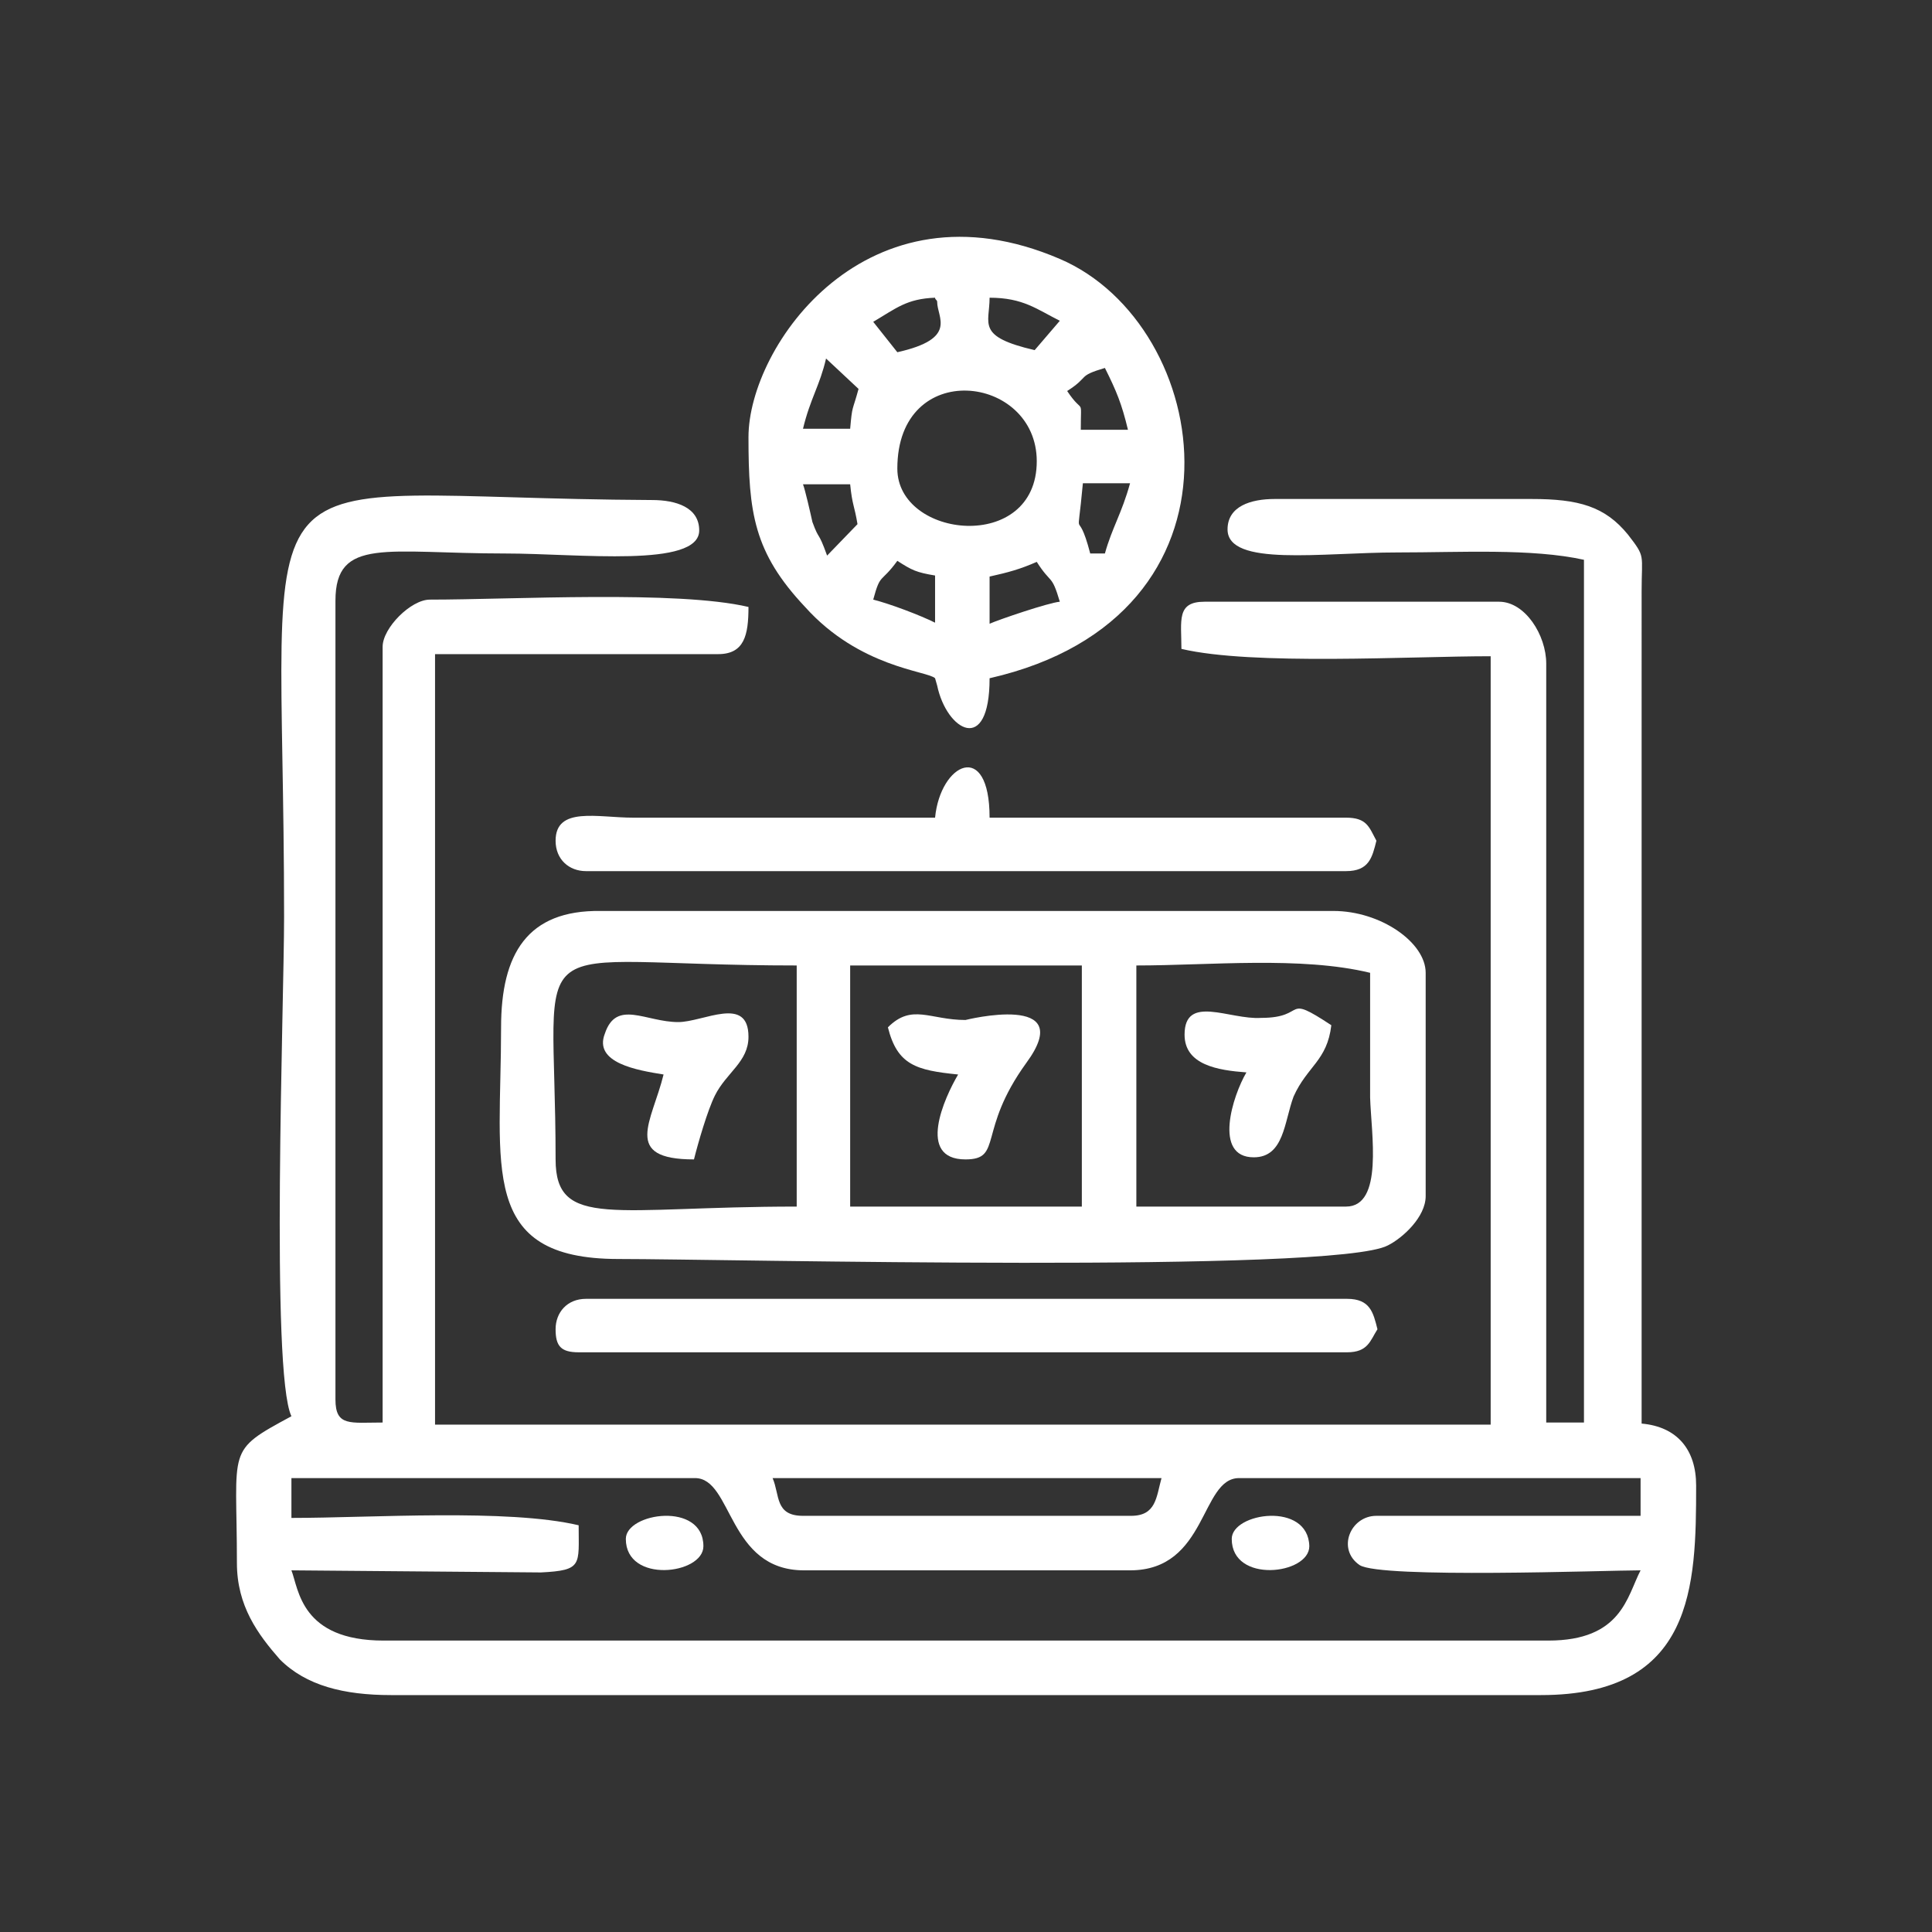 <?xml version="1.0" encoding="utf-8"?>
<!-- Generator: Adobe Illustrator 23.0.3, SVG Export Plug-In . SVG Version: 6.00 Build 0)  -->
<svg version="1.1" id="Layer_1" xmlns="http://www.w3.org/2000/svg" xmlns:xlink="http://www.w3.org/1999/xlink" x="0px" y="0px"
	 viewBox="0 0 184.3 184.3" style="enable-background:new 0 0 184.3 184.3;" xml:space="preserve">
<rect x="0" y="0" width="184.3" height="184.3" fill="#333333" stroke="none"/>
<style type="text/css">
	.st0{fill:#FFFFFF;}
</style>
<g id="Layer_x0020_1">
	<g id="_2058149460752">
		<path class="st0" d="M27.8,141h38.5c3.6,0,3.1,8.8,10.4,8.8h31.1c7.4,0,6.7-8.8,10.4-8.8h38.3v3.6h-25.2c-2.5,0-3.8,3.2-1.6,4.7
			c2,1.3,23.6,0.5,26.8,0.5c-1.3,2.5-1.8,6.7-8.8,6.7H36.6c-7.9,0-8.1-4.9-8.8-6.7l23.8,0.2c4-0.2,3.6-0.7,3.6-4.5
			c-6.8-1.6-19.8-0.7-27.4-0.7C27.8,144.8,27.8,141,27.8,141z M73.7,141h37.1c-0.5,1.8-0.5,3.6-2.9,3.6H76.6
			C73.9,144.6,74.4,142.6,73.7,141z M27.8,135.1c-6.3,3.4-5.2,2.9-5.2,14c0,4.1,2,6.8,4.1,9.2c2.5,2.5,6.1,3.4,10.6,3.4H147
			c14.6,0,14.8-10.4,14.8-20c0-3.4-1.8-5.6-5.2-5.9V56.4c0-3.6,0.4-3.2-1.3-5.4c-2.2-2.7-4.7-3.4-9.2-3.4h-24.5
			c-2.3,0-4.5,0.7-4.5,2.9c0,3.6,9,2.2,16.2,2.2c6.1,0,12.8-0.4,17.8,0.7v82.3h-3.6V63.3c0-2.7-2-5.9-4.5-5.9h-28.1
			c-2.7,0-2.2,1.8-2.2,4.5c6.8,1.6,21.8,0.7,29.5,0.7v73.3H41.5V62.4h27c2.5,0,2.9-1.8,2.9-4.5c-6.8-1.6-22.5-0.7-30.4-0.7
			c-1.8,0-4.5,2.7-4.5,4.5v74c-3.1,0-4.5,0.4-4.5-2.2V57.3c0-6.1,4.9-4.5,16.2-4.5c7,0,18.5,1.4,18.5-2.2c0-2.2-2.2-2.9-4.5-2.9
			c-40.7-0.2-35.1-6.8-35.1,39.8C27.1,95.7,25.8,130.9,27.8,135.1z"/>
		<path class="st0" d="M81.1,92.1h22.1v23H81.1V92.1z M128.4,115.1h-20v-23c7,0,15.7-0.9,22.3,0.7c0,4,0,7.9,0,11.9
			C130.8,108.1,132,115.1,128.4,115.1z M53,110.6c0-22.9-4-18.5,23-18.5v23C58.6,115.1,53,117.3,53,110.6z M47.8,98
			c0,13.3-2.2,22.1,11.2,22.1c10.1,0,68.4,1.4,73.4-1.3c1.4-0.7,3.6-2.7,3.6-4.7V92.8c0-2.9-4.3-5.9-8.8-5.9H57.3
			C50.3,86.8,47.8,91,47.8,98z"/>
		<path class="st0" d="M94.4,59.5V55c1.8-0.4,2.9-0.7,4.5-1.4c1.4,2.2,1.4,1.1,2.2,3.8C100,57.5,95.3,59.1,94.4,59.5z M85.6,53.5
			c1.4,0.9,1.8,1.1,3.6,1.4v4.5c-1.4-0.7-4.3-1.8-5.9-2.2C84,54.6,84,55.7,85.6,53.5z M105.4,52.8H104c-1.3-5-1.3-0.2-0.7-6.7h4.5
			C107,49,106.1,50.3,105.4,52.8z M76.6,46.2h4.5c0.2,2,0.4,2,0.7,3.8L78.9,53c-0.9-2.5-0.7-1.3-1.4-3.2
			C77.3,48.9,76.8,46.7,76.6,46.2z M85.6,44.7c0-10.6,13.3-9,13.3-0.7C98.9,52.8,85.6,51.4,85.6,44.7z M81.1,40.9h-4.5
			c0.7-2.9,1.6-4.1,2.2-6.7l3.1,2.9C81.3,39.3,81.3,38.6,81.1,40.9z M101.8,37.3c2.2-1.4,0.9-1.4,3.6-2.2c1.1,2.2,1.6,3.4,2.2,5.9
			h-4.5C103.1,37.7,103.4,39.7,101.8,37.3z M98.7,33.4c-5.6-1.3-4.3-2.5-4.3-5c3.2,0,4.5,1.1,6.7,2.2L98.7,33.4z M85.6,33.6
			l-2.3-2.9c2.2-1.3,3.2-2.2,5.9-2.3c0,0.2,0.2,0.2,0.2,0.4C89.4,30.3,91.4,32.3,85.6,33.6z M71.4,41.7c0,7.2,0.5,11,5.4,16.2
			c5.2,5.8,11.7,6.1,12.4,6.8l0.2,0.7c0.9,4.3,5,6.7,5-0.7c25.9-5.9,21.4-33.7,6.7-40C82.7,16.8,71.4,33,71.4,41.7z"/>
		<path class="st0" d="M89.2,78H60.4C57,78,53,76.9,53,80.2c0,1.8,1.3,2.9,2.9,2.9h72.5c2.2,0,2.5-1.3,2.9-2.9
			c-0.7-1.3-0.9-2.2-2.9-2.2h-34C94.4,70.5,89.7,72.8,89.2,78z"/>
		<path class="st0" d="M53,126.8c0,1.6,0.5,2.2,2.2,2.2h73.3c2,0,2.2-1.1,2.9-2.2c-0.4-1.6-0.7-2.9-2.9-2.9H55.9
			C54.1,123.9,53,125.2,53,126.8z"/>
		<path class="st0" d="M63.3,102.5c-1.1,4.5-4,8.1,2.9,8.1c0.4-1.6,1.3-4.7,2-6.1c1.1-2.2,3.2-3.2,3.2-5.6c0-4-4.3-1.4-6.7-1.4
			c-3.1,0-5.9-2.2-7,1.1C56.6,101.4,60.8,102.1,63.3,102.5z"/>
		<path class="st0" d="M84.7,98c0.9,3.6,2.7,4.1,6.7,4.5c-1.3,2.2-4,8.1,0.7,8.1c3.6,0,1.1-2.7,5.8-9.2c5-6.8-5.8-4.1-5.8-4.1
			C88.7,97.3,87,95.7,84.7,98z"/>
		<path class="st0" d="M113,98.7c0,2.9,3.2,3.4,5.9,3.6c-1.3,2.2-3.2,8.1,0.7,8.1c2.9,0,2.9-3.4,3.8-5.8c1.3-2.9,3.2-3.4,3.6-6.8
			c-4.7-3.1-2.2-0.7-6.7-0.7C117.3,97.3,113,94.8,113,98.7z"/>
		<path class="st0" d="M59.7,146.8c0,4.3,7.4,3.4,7.4,0.7C67.1,143.2,59.7,144.3,59.7,146.8z"/>
		<path class="st0" d="M117.5,146.8c0,4.3,7.4,3.4,7.4,0.7C124.8,143.2,117.5,144.3,117.5,146.8z"/>
	</g>
</g>
</svg>
